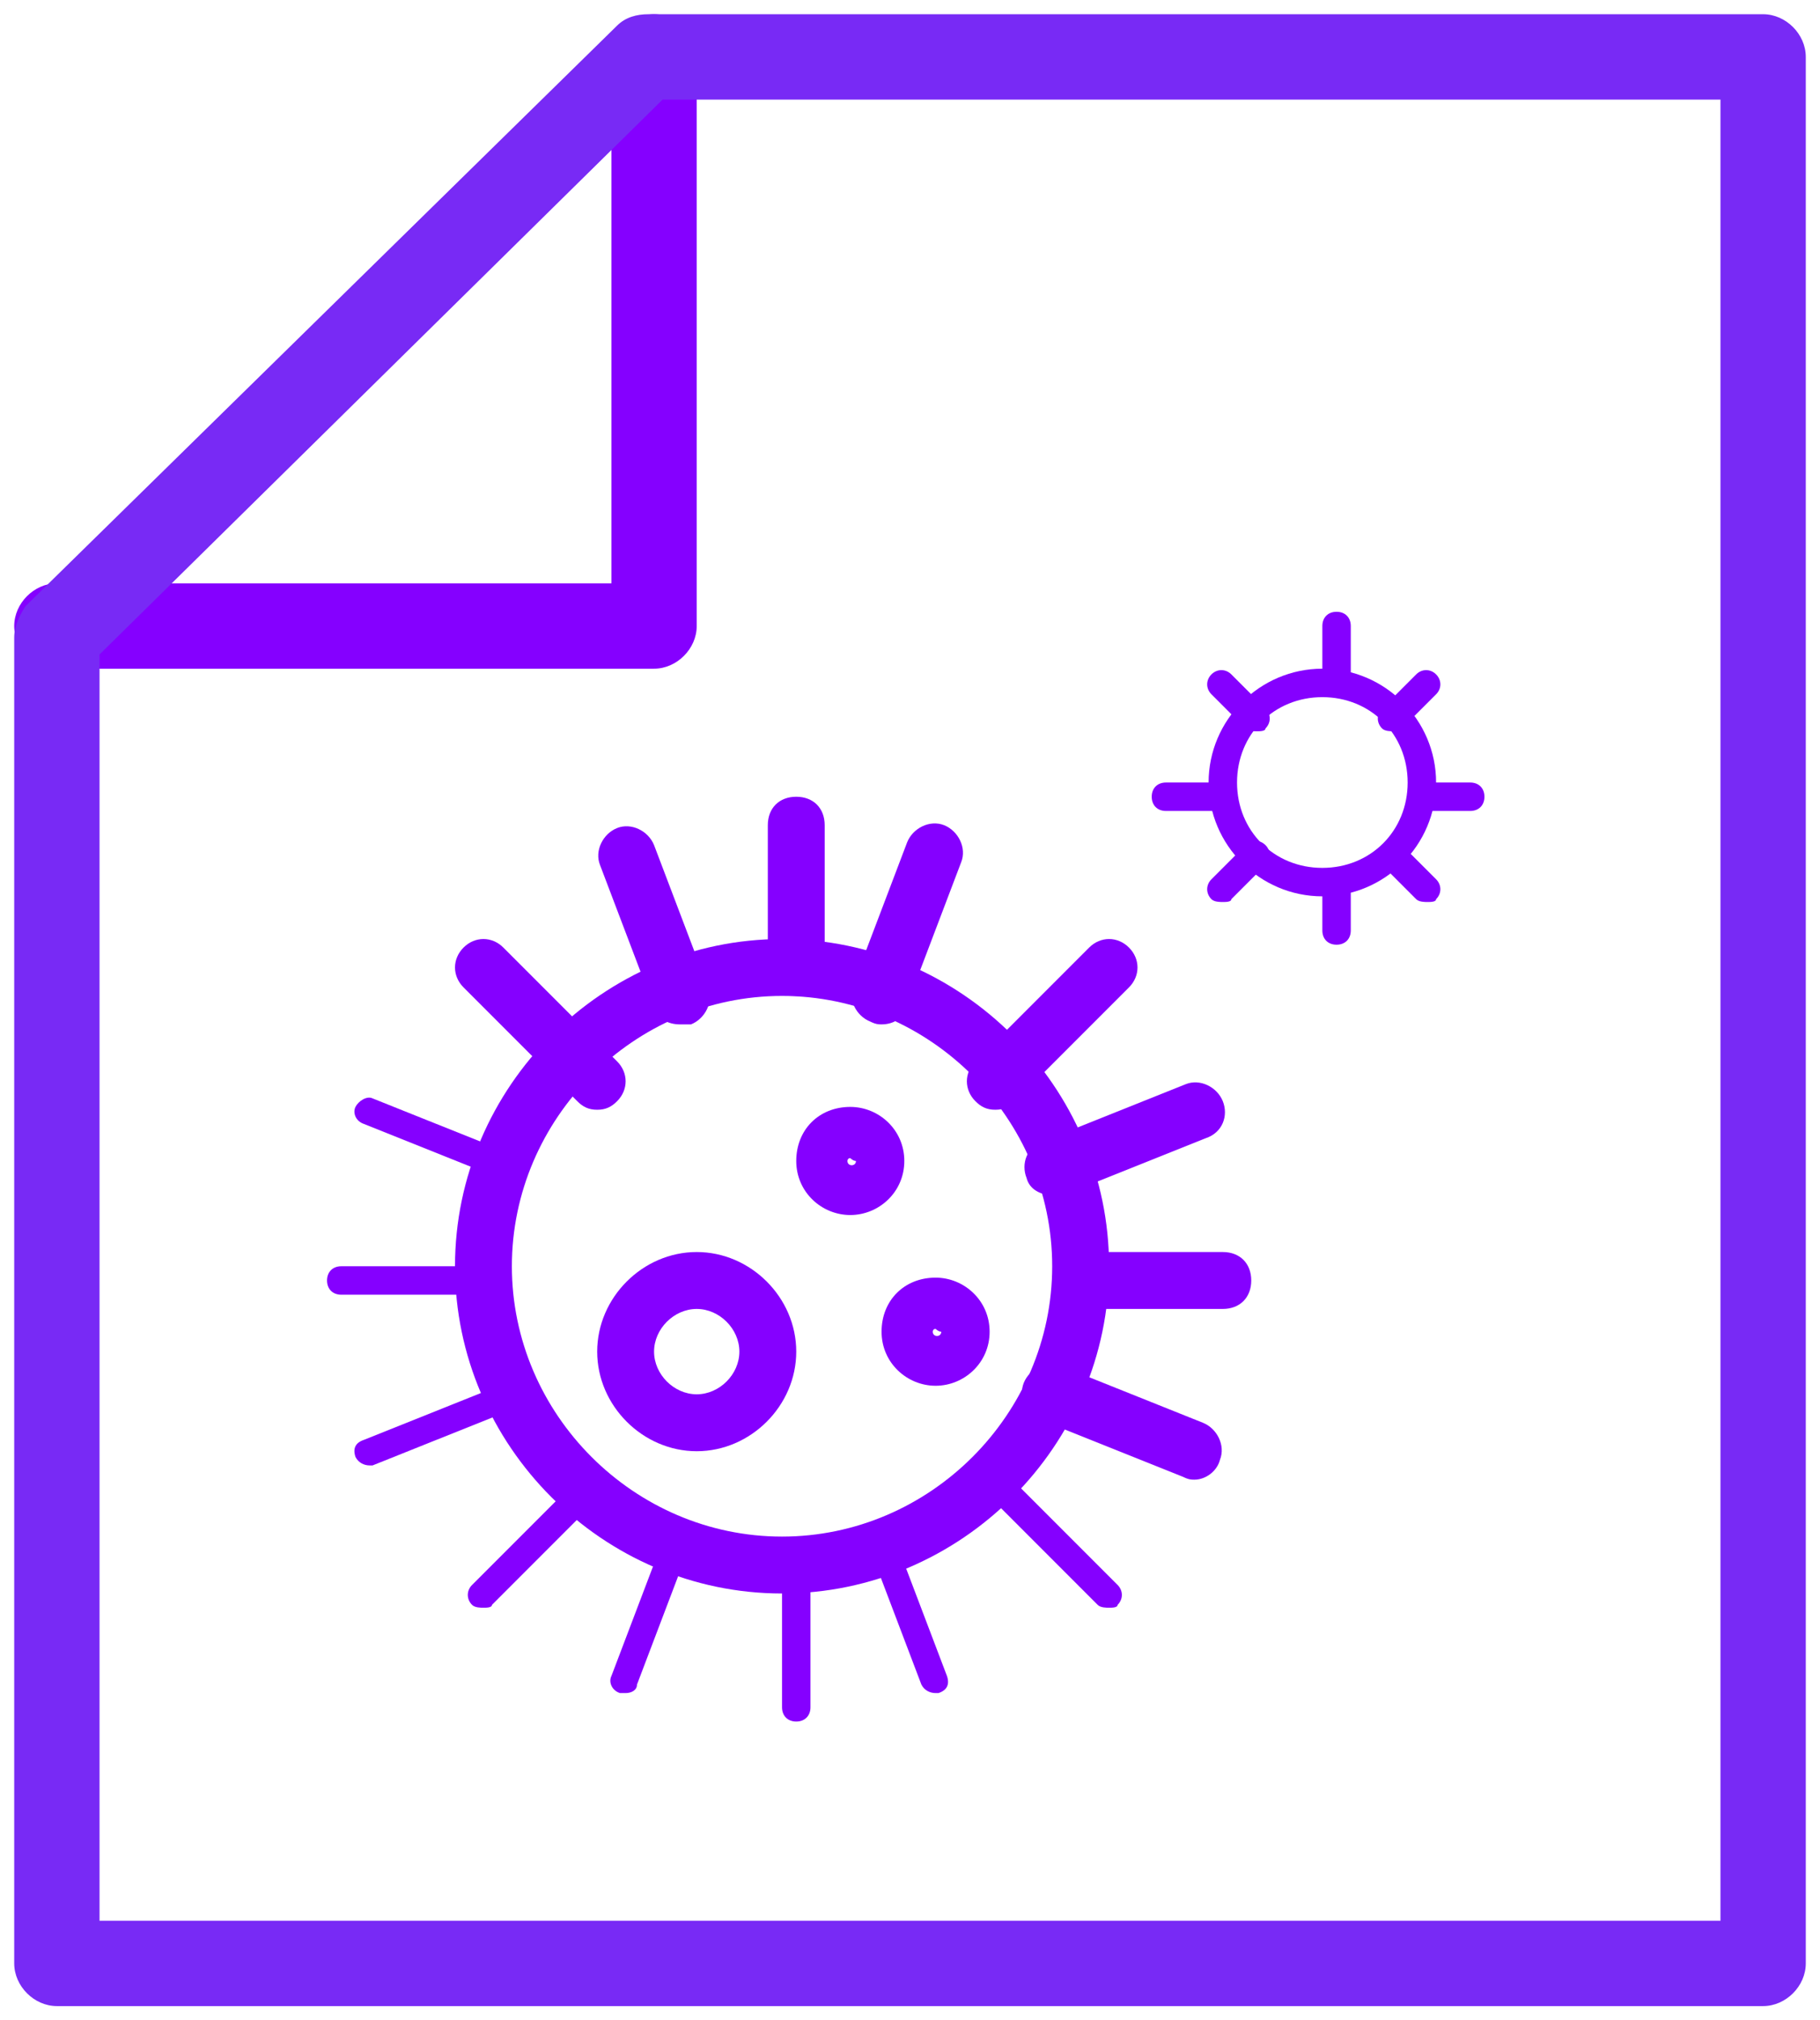 <?xml version="1.0" encoding="utf-8"?>
<!-- Generator: Adobe Illustrator 22.1.0, SVG Export Plug-In . SVG Version: 6.00 Build 0)  -->
<svg version="1.1" id="Layer_1" xmlns="http://www.w3.org/2000/svg" xmlns:xlink="http://www.w3.org/1999/xlink" x="0px" y="0px"
	 viewBox="0 0 64 71" style="enable-background:new 0 0 64 71;" xml:space="preserve">
<style type="text/css">
	.st0{fill:#8500FF;}
	.st1{fill:none;}
	.st2{fill:#782AF5;}
</style>
<title>Group</title>
<desc>Created with Sketch.</desc>
<g id="Page-1">
	<g id="Artboard" transform="translate(-577, -397)">
		<g id="Group" transform="translate(579, 399)">
			<g id="Stroke-2">
				<path class="st0" d="M25.5,54C19.2,54,14,48.8,14,42.5S19.2,31,25.5,31C31.8,31,37,36.2,37,42.5S31.8,54,25.5,54z M25.5,33
					c-5.2,0-9.5,4.3-9.5,9.5s4.3,9.5,9.5,9.5s9.5-4.3,9.5-9.5S30.7,33,25.5,33z"/>
			</g>
			<g id="Stroke-4">
				<path class="st0" d="M26,33c-0.6,0-1-0.4-1-1v-5c0-0.6,0.4-1,1-1s1,0.4,1,1v5C27,32.6,26.6,33,26,33z"/>
			</g>
			<g id="Stroke-6">
				<path class="st0" d="M29,34c-0.1,0-0.2,0-0.4-0.1c-0.5-0.2-0.8-0.8-0.6-1.3l1.9-5c0.2-0.5,0.8-0.8,1.3-0.6
					c0.5,0.2,0.8,0.8,0.6,1.3l-1.9,5C29.8,33.8,29.4,34,29,34z"/>
			</g>
			<g id="Stroke-8">
				<path class="st0" d="M35,40c-0.4,0-0.8-0.2-0.9-0.6c-0.2-0.5,0-1.1,0.6-1.3l5-2c0.5-0.2,1.1,0.1,1.3,0.6c0.2,0.5,0,1.1-0.6,1.3
					l-5,2C35.2,39.9,35.1,40,35,40z"/>
			</g>
			<g id="Stroke-10">
				<path class="st0" d="M33,37c-0.3,0-0.5-0.1-0.7-0.3c-0.4-0.4-0.4-1,0-1.4l4-4c0.4-0.4,1-0.4,1.4,0s0.4,1,0,1.4l-4,4
					C33.5,36.9,33.3,37,33,37z"/>
			</g>
			<g id="Stroke-12">
				<path class="st0" d="M21.9,34c-0.4,0-0.8-0.2-0.9-0.6l-1.9-5c-0.2-0.5,0.1-1.1,0.6-1.3c0.5-0.2,1.1,0.1,1.3,0.6l1.9,5
					c0.2,0.5-0.1,1.1-0.6,1.3C22.1,34,22,34,21.9,34z"/>
			</g>
			<g id="Stroke-14">
				<path class="st0" d="M16,39.5c-0.1,0-0.1,0-0.2,0l-5-2c-0.3-0.1-0.4-0.4-0.3-0.6s0.4-0.4,0.6-0.3l5,2c0.3,0.1,0.4,0.4,0.3,0.6
					C16.4,39.4,16.2,39.5,16,39.5z"/>
			</g>
			<g id="Stroke-16">
				<path class="st0" d="M30.9,57.5c-0.2,0-0.4-0.1-0.5-0.3l-1.9-5c-0.1-0.3,0-0.5,0.3-0.6c0.3-0.1,0.5,0,0.6,0.3l1.9,5
					c0.1,0.3,0,0.5-0.3,0.6C31,57.5,31,57.5,30.9,57.5z"/>
			</g>
			<g id="Stroke-18">
				<path class="st0" d="M40,50c-0.1,0-0.2,0-0.4-0.1l-5-2c-0.5-0.2-0.8-0.8-0.6-1.3c0.2-0.5,0.8-0.8,1.3-0.6l5,2
					c0.5,0.2,0.8,0.8,0.6,1.3C40.8,49.7,40.4,50,40,50z"/>
			</g>
			<g id="Stroke-20">
				<path class="st0" d="M20,57.5c-0.1,0-0.1,0-0.2,0c-0.3-0.1-0.4-0.4-0.3-0.6l1.9-5c0.1-0.3,0.4-0.4,0.6-0.3
					c0.3,0.1,0.4,0.4,0.3,0.6l-1.9,5C20.4,57.4,20.2,57.5,20,57.5z"/>
			</g>
			<g id="Stroke-22">
				<path class="st0" d="M11,49.5c-0.2,0-0.4-0.1-0.5-0.3c-0.1-0.3,0-0.5,0.3-0.6l5-2c0.3-0.1,0.5,0,0.6,0.3c0.1,0.3,0,0.5-0.3,0.6
					l-5,2C11.1,49.5,11.1,49.5,11,49.5z"/>
			</g>
			<g id="Stroke-24">
				<path class="st0" d="M19,37c-0.3,0-0.5-0.1-0.7-0.3l-4-4c-0.4-0.4-0.4-1,0-1.4s1-0.4,1.4,0l4,4c0.4,0.4,0.4,1,0,1.4
					C19.5,36.9,19.3,37,19,37z"/>
			</g>
			<g id="Stroke-26">
				<path class="st0" d="M41,44h-5c-0.6,0-1-0.4-1-1s0.4-1,1-1h5c0.6,0,1,0.4,1,1S41.6,44,41,44z"/>
			</g>
			<g id="Stroke-28">
				<path class="st0" d="M37,54.5c-0.1,0-0.3,0-0.4-0.1l-4-4c-0.2-0.2-0.2-0.5,0-0.7s0.5-0.2,0.7,0l4,4c0.2,0.2,0.2,0.5,0,0.7
					C37.3,54.5,37.1,54.5,37,54.5z"/>
			</g>
			<g id="Stroke-30">
				<path class="st0" d="M26,58.5c-0.3,0-0.5-0.2-0.5-0.5v-5c0-0.3,0.2-0.5,0.5-0.5s0.5,0.2,0.5,0.5v5C26.5,58.3,26.3,58.5,26,58.5z
					"/>
			</g>
			<g id="Stroke-32">
				<path class="st0" d="M15,54.5c-0.1,0-0.3,0-0.4-0.1c-0.2-0.2-0.2-0.5,0-0.7l4-4c0.2-0.2,0.5-0.2,0.7,0s0.2,0.5,0,0.7l-4,4
					C15.3,54.5,15.1,54.5,15,54.5z"/>
			</g>
			<g id="Stroke-34">
				<path class="st0" d="M15,43.5h-5c-0.3,0-0.5-0.2-0.5-0.5s0.2-0.5,0.5-0.5h5c0.3,0,0.5,0.2,0.5,0.5S15.3,43.5,15,43.5z"/>
			</g>
			<g id="Stroke-36">
				<path class="st0" d="M22.5,49c-1.9,0-3.5-1.6-3.5-3.5c0-1.9,1.6-3.5,3.5-3.5s3.5,1.6,3.5,3.5C26,47.4,24.4,49,22.5,49z M22.5,44
					c-0.8,0-1.5,0.7-1.5,1.5c0,0.8,0.7,1.5,1.5,1.5s1.5-0.7,1.5-1.5C24,44.7,23.3,44,22.5,44z"/>
			</g>
			<g id="Stroke-38">
				<path class="st0" d="M27.9,40.7c-1,0-1.9-0.8-1.9-1.9s0.8-1.9,1.9-1.9c1,0,1.9,0.8,1.9,1.9S28.9,40.7,27.9,40.7z M27.9,38.7
					c-0.1,0-0.1,0.1-0.1,0.1c0,0.2,0.3,0.2,0.3,0C28,38.8,27.9,38.7,27.9,38.7z"/>
			</g>
			<g id="Fill-40">
				<path class="st1" d="M30.9,44c-0.5,0-0.9,0.4-0.9,0.9c0,0.5,0.4,0.9,0.9,0.9c0.5,0,0.9-0.4,0.9-0.9C31.7,44.4,31.3,44,30.9,44"
					/>
			</g>
			<g id="Stroke-42">
				<path class="st0" d="M30.9,46.7c-1,0-1.9-0.8-1.9-1.9s0.8-1.9,1.9-1.9c1,0,1.9,0.8,1.9,1.9S31.9,46.7,30.9,46.7z M30.9,44.7
					c-0.1,0-0.1,0.1-0.1,0.1c0,0.2,0.3,0.2,0.3,0C31,44.8,30.9,44.7,30.9,44.7z"/>
			</g>
			<g id="Stroke-44">
				<path class="st0" d="M44.5,29.5c-2.2,0-4-1.8-4-4s1.8-4,4-4s4,1.8,4,4S46.7,29.5,44.5,29.5z M44.5,22.5c-1.7,0-3,1.3-3,3
					s1.3,3,3,3s3-1.3,3-3S46.2,22.5,44.5,22.5z"/>
			</g>
			<g id="Stroke-46">
				<path class="st0" d="M45,22.2c-0.3,0-0.5-0.2-0.5-0.5V20c0-0.3,0.2-0.5,0.5-0.5s0.5,0.2,0.5,0.5v1.7C45.5,22,45.3,22.2,45,22.2z
					"/>
			</g>
			<g id="Stroke-48">
				<path class="st0" d="M47,23.7c-0.1,0-0.3,0-0.4-0.1c-0.2-0.2-0.2-0.5,0-0.7l1.2-1.2c0.2-0.2,0.5-0.2,0.7,0
					c0.2,0.2,0.2,0.5,0,0.7l-1.2,1.2C47.3,23.7,47.1,23.7,47,23.7z"/>
			</g>
			<g id="Stroke-50">
				<path class="st0" d="M49.7,26.5H48c-0.3,0-0.5-0.2-0.5-0.5s0.2-0.5,0.5-0.5h1.7c0.3,0,0.5,0.2,0.5,0.5S50,26.5,49.7,26.5z"/>
			</g>
			<g id="Stroke-52">
				<path class="st0" d="M48.2,29.7c-0.1,0-0.3,0-0.4-0.1l-1.2-1.2c-0.2-0.2-0.2-0.5,0-0.7c0.2-0.2,0.5-0.2,0.7,0l1.2,1.2
					c0.2,0.2,0.2,0.5,0,0.7C48.5,29.7,48.3,29.7,48.2,29.7z"/>
			</g>
			<g id="Stroke-54">
				<path class="st0" d="M45,31.2c-0.3,0-0.5-0.2-0.5-0.5V29c0-0.3,0.2-0.5,0.5-0.5s0.5,0.2,0.5,0.5v1.7C45.5,31,45.3,31.2,45,31.2z
					"/>
			</g>
			<g id="Stroke-56">
				<path class="st0" d="M41,29.7c-0.1,0-0.3,0-0.4-0.1c-0.2-0.2-0.2-0.5,0-0.7l1.2-1.2c0.2-0.2,0.5-0.2,0.7,0s0.2,0.5,0,0.7
					l-1.2,1.2C41.3,29.7,41.1,29.7,41,29.7z"/>
			</g>
			<g id="Stroke-58">
				<path class="st0" d="M40.7,26.5H39c-0.3,0-0.5-0.2-0.5-0.5s0.2-0.5,0.5-0.5h1.7c0.3,0,0.5,0.2,0.5,0.5S41,26.5,40.7,26.5z"/>
			</g>
			<g id="Stroke-60">
				<path class="st0" d="M42.2,23.7c-0.1,0-0.3,0-0.4-0.1l-1.2-1.2c-0.2-0.2-0.2-0.5,0-0.7s0.5-0.2,0.7,0l1.2,1.2
					c0.2,0.2,0.2,0.5,0,0.7C42.5,23.7,42.3,23.7,42.2,23.7z"/>
			</g>
			<g id="Stroke-64">
				<path class="st0" d="M21,21.5H0c-0.8,0-1.5-0.7-1.5-1.5s0.7-1.5,1.5-1.5h19.5V0c0-0.8,0.7-1.5,1.5-1.5s1.5,0.7,1.5,1.5v20
					C22.5,20.8,21.8,21.5,21,21.5z"/>
			</g>
			<g id="Stroke-62">
				<path class="st2" d="M60,68.5H0c-0.8,0-1.5-0.7-1.5-1.5V20.4c0-0.4,0.2-0.8,0.4-1.1L19.7-1.1c0.3-0.3,0.7-0.4,1.1-0.4H60
					c0.8,0,1.5,0.7,1.5,1.5v67C61.5,67.8,60.8,68.5,60,68.5z M1.5,65.5h57v-64H21.3L1.5,21V65.5z"/>
			</g>
		</g>
	</g>
</g>
</svg>
